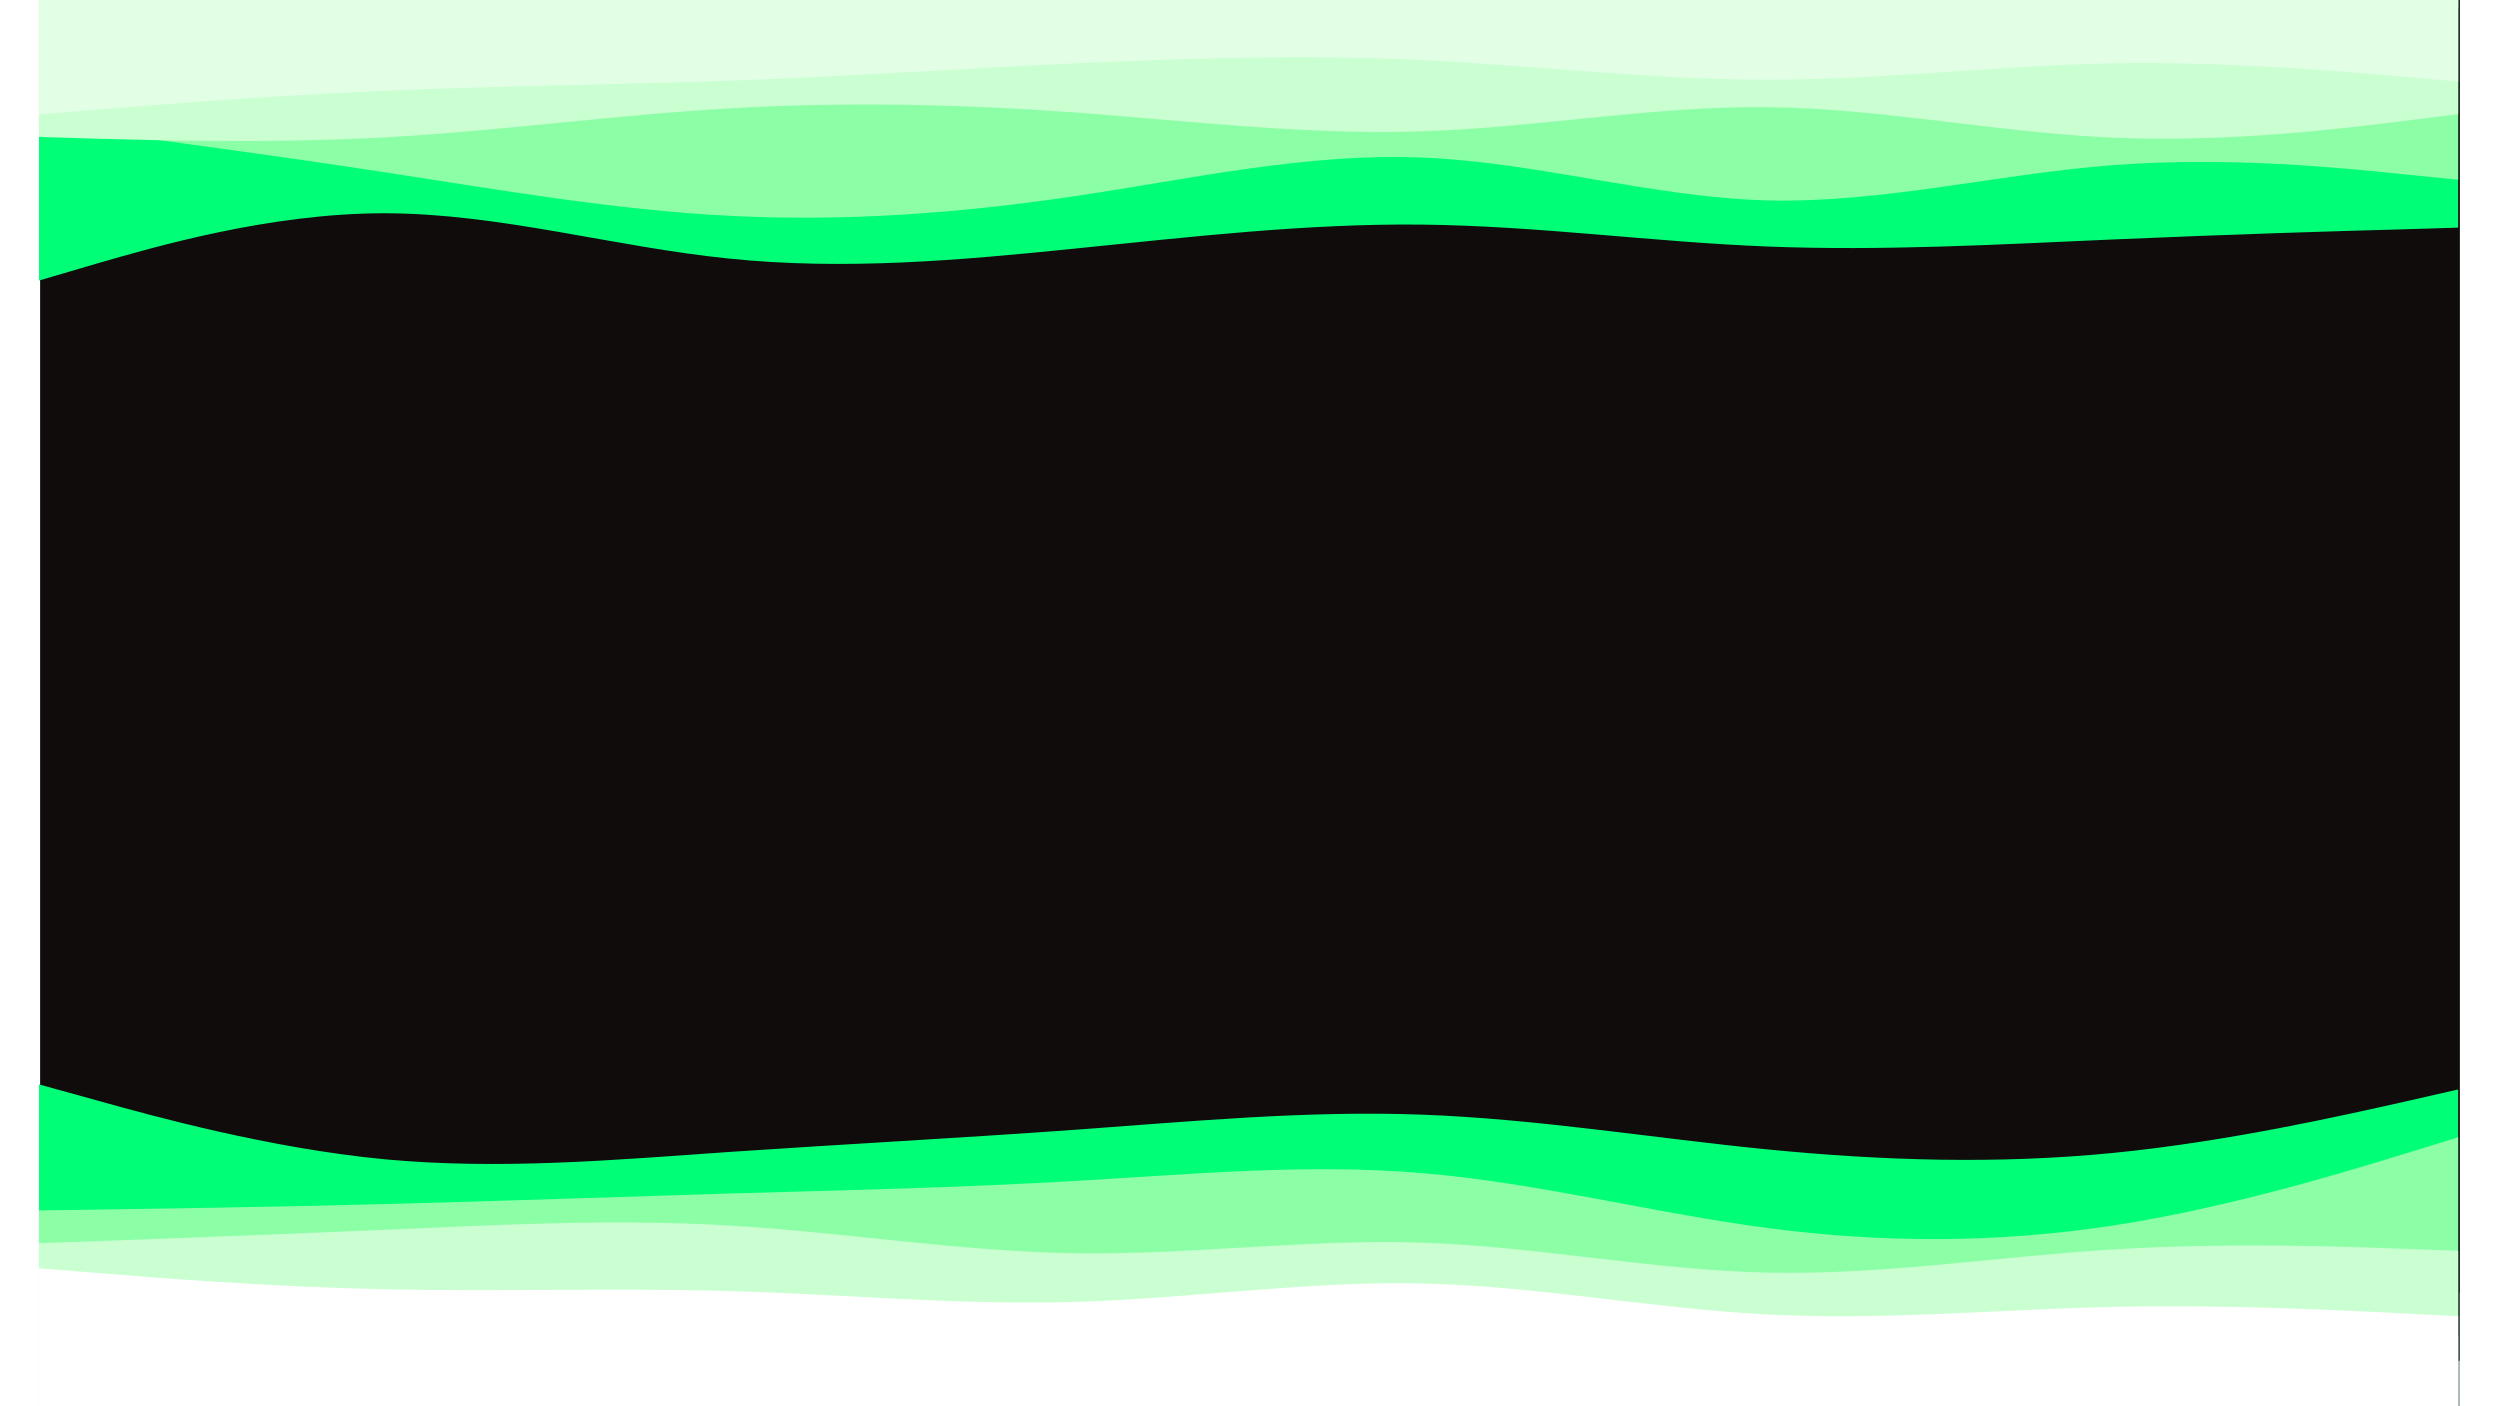 <?xml version="1.0" encoding="utf-8"?>
<svg id="visual" viewBox="0 0 960 558.043" width="960" height="540" version="1.1" xmlns="http://www.w3.org/2000/svg">
  <rect x="0" y="0" width="960" height="558.043" fill="#808080" stroke="none"/>
  <rect x="0" y="0" width="960" height="540" fill="#100c0c"/>
  <defs/>
  <defs/>
  <g transform="translate(960, 0)">
    <path d="M0 513C-40.3 496 -80.6 479.1 -126.6 472.3C-172.5 465.6 -224.2 469.2 -256.5 444.3C-288.8 419.4 -301.7 366 -331.6 331.6C-361.6 297.2 -408.7 281.8 -433 250C-457.3 218.2 -458.9 169.9 -468.5 125.5C-478 81.1 -495.5 40.6 -513 0L0 0Z" fill="#100c0c"/>
  </g>
  <g transform="translate(0, 540)">
    <path d="M0 -513C45.7 -511.6 91.3 -510.2 132.8 -495.5C174.2 -480.8 211.5 -452.9 246 -426.1C280.5 -399.3 312.4 -373.6 345.8 -345.8C379.1 -317.9 414 -287.8 433.9 -250.5C453.8 -213.2 458.7 -168.7 469.4 -125.8C480.1 -82.8 496.6 -41.4 513 0L0 0Z" fill="#100c0c"/>
  </g>
  <path d="M -0.573 111.329 L 22.227 104.629 C 45.127 98.029 90.727 84.629 136.427 84.629 C 182.127 84.629 227.727 98.029 273.427 102.629 C 319.127 107.329 364.727 103.329 410.627 98.629 C 456.427 94.029 502.427 88.629 548.227 89.129 C 594.127 89.629 639.727 96.029 685.427 97.829 C 731.127 99.629 776.727 97.029 822.427 95.029 C 868.127 93.029 913.727 91.629 936.627 91.029 L 959.427 90.329 L 959.427 -14.671 L 936.627 -14.671 C 913.727 -14.671 868.127 -14.671 822.427 -14.671 C 776.727 -14.671 731.127 -14.671 685.427 -14.671 C 639.727 -14.671 594.127 -14.671 548.227 -14.671 C 502.427 -14.671 456.427 -14.671 410.627 -14.671 C 364.727 -14.671 319.127 -14.671 273.427 -14.671 C 227.727 -14.671 182.127 -14.671 136.427 -14.671 C 90.727 -14.671 45.127 -14.671 22.227 -14.671 L -0.573 -14.671 L -0.573 111.329 Z" fill="#00ff77"/>
  <path d="M -0.573 49.329 L 22.227 52.329 C 45.127 55.329 90.727 61.329 136.427 68.329 C 182.127 75.329 227.727 83.329 273.427 85.629 C 319.127 88.029 364.727 84.629 410.627 77.829 C 456.427 71.029 502.427 60.629 548.227 62.529 C 594.127 64.329 639.727 78.329 685.427 79.529 C 731.127 80.629 776.727 69.029 822.427 65.529 C 868.127 62.029 913.727 66.629 936.627 69.029 L 959.427 71.329 L 959.427 -14.671 L 936.627 -14.671 C 913.727 -14.671 868.127 -14.671 822.427 -14.671 C 776.727 -14.671 731.127 -14.671 685.427 -14.671 C 639.727 -14.671 594.127 -14.671 548.227 -14.671 C 502.427 -14.671 456.427 -14.671 410.627 -14.671 C 364.727 -14.671 319.127 -14.671 273.427 -14.671 C 227.727 -14.671 182.127 -14.671 136.427 -14.671 C 90.727 -14.671 45.127 -14.671 22.227 -14.671 L -0.573 -14.671 L -0.573 49.329 Z" fill="#8cffa6"/>
  <path d="M -0.573 54.329 L 22.227 55.029 C 45.127 55.629 90.727 57.029 136.427 54.529 C 182.127 52.029 227.727 45.629 273.427 43.029 C 319.127 40.329 364.727 41.329 410.627 44.629 C 456.427 48.029 502.427 53.629 548.227 52.129 C 594.127 50.629 639.727 42.029 685.427 42.529 C 731.127 43.029 776.727 52.629 822.427 54.629 C 868.127 56.629 913.727 51.029 936.627 48.129 L 959.427 45.329 L 959.427 -14.671 L 936.627 -14.671 C 913.727 -14.671 868.127 -14.671 822.427 -14.671 C 776.727 -14.671 731.127 -14.671 685.427 -14.671 C 639.727 -14.671 594.127 -14.671 548.227 -14.671 C 502.427 -14.671 456.427 -14.671 410.627 -14.671 C 364.727 -14.671 319.127 -14.671 273.427 -14.671 C 227.727 -14.671 182.127 -14.671 136.427 -14.671 C 90.727 -14.671 45.127 -14.671 22.227 -14.671 L -0.573 -14.671 L -0.573 54.329 Z" fill="#caffd2"/>
  <path d="M -0.573 45.329 L 22.227 43.529 C 45.127 41.629 90.727 38.029 136.427 36.029 C 182.127 34.029 227.727 33.629 273.427 32.029 C 319.127 30.329 364.727 27.329 410.627 25.129 C 456.427 23.029 502.427 21.629 548.227 23.829 C 594.127 26.029 639.727 31.629 685.427 31.629 C 731.127 31.629 776.727 26.029 822.427 25.129 C 868.127 24.329 913.727 28.329 936.627 30.329 L 959.427 32.329 L 959.427 -14.671 L 936.627 -14.671 C 913.727 -14.671 868.127 -14.671 822.427 -14.671 C 776.727 -14.671 731.127 -14.671 685.427 -14.671 C 639.727 -14.671 594.127 -14.671 548.227 -14.671 C 502.427 -14.671 456.427 -14.671 410.627 -14.671 C 364.727 -14.671 319.127 -14.671 273.427 -14.671 C 227.727 -14.671 182.127 -14.671 136.427 -14.671 C 90.727 -14.671 45.127 -14.671 22.227 -14.671 L -0.573 -14.671 L -0.573 45.329 Z" fill="#e2ffe6"/>
  <path d="M -0.573 21.329 L 22.227 20.629 C 45.127 20.029 90.727 18.629 136.427 15.329 C 182.127 12.029 227.727 6.629 273.427 7.029 C 319.127 7.329 364.727 13.329 410.627 15.629 C 456.427 18.029 502.427 16.629 548.227 15.129 C 594.127 13.629 639.727 12.029 685.427 11.129 C 731.127 10.329 776.727 10.329 822.427 9.129 C 868.127 8.029 913.727 5.629 936.627 4.529 L 959.427 3.329 L 959.427 -14.671 L 936.627 -14.671 C 913.727 -14.671 868.127 -14.671 822.427 -14.671 C 776.727 -14.671 731.127 -14.671 685.427 -14.671 C 639.727 -14.671 594.127 -14.671 548.227 -14.671 C 502.427 -14.671 456.427 -14.671 410.627 -14.671 C 364.727 -14.671 319.127 -14.671 273.427 -14.671 C 227.727 -14.671 182.127 -14.671 136.427 -14.671 C 90.727 -14.671 45.127 -14.671 22.227 -14.671 L -0.573 -14.671 L -0.573 21.329 Z" fill="#e2ffe6"/>
  <path d="M -0.572 430.325 L 22.228 436.625 C 45.128 443.025 90.728 455.625 136.428 460.025 C 182.128 464.325 227.728 460.325 273.428 457.125 C 319.128 454.025 364.728 451.625 410.628 448.325 C 456.428 445.025 502.428 440.625 548.228 442.325 C 594.128 444.025 639.728 451.625 685.428 456.125 C 731.128 460.625 776.728 462.025 822.428 457.525 C 868.128 453.025 913.728 442.625 936.628 437.525 L 959.428 432.325 L 959.428 563.325 L 936.628 563.325 C 913.728 563.325 868.128 563.325 822.428 563.325 C 776.728 563.325 731.128 563.325 685.428 563.325 C 639.728 563.325 594.128 563.325 548.228 563.325 C 502.428 563.325 456.428 563.325 410.628 563.325 C 364.728 563.325 319.128 563.325 273.428 563.325 C 227.728 563.325 182.128 563.325 136.428 563.325 C 90.728 563.325 45.128 563.325 22.228 563.325 L -0.572 563.325 L -0.572 430.325 Z" fill="#00ff77"/>
  <path d="M -0.572 480.325 L 22.228 480.025 C 45.128 479.625 90.728 479.025 136.428 477.825 C 182.128 476.625 227.728 475.025 273.428 473.625 C 319.128 472.325 364.728 471.325 410.628 468.625 C 456.428 466.025 502.428 461.625 548.228 465.525 C 594.128 469.325 639.728 481.325 685.428 487.325 C 731.128 493.325 776.728 493.325 822.428 486.325 C 868.128 479.325 913.728 465.325 936.628 458.325 L 959.428 451.325 L 959.428 563.325 L 936.628 563.325 C 913.728 563.325 868.128 563.325 822.428 563.325 C 776.728 563.325 731.128 563.325 685.428 563.325 C 639.728 563.325 594.128 563.325 548.228 563.325 C 502.428 563.325 456.428 563.325 410.628 563.325 C 364.728 563.325 319.128 563.325 273.428 563.325 C 227.728 563.325 182.128 563.325 136.428 563.325 C 90.728 563.325 45.128 563.325 22.228 563.325 L -0.572 563.325 L -0.572 480.325 Z" fill="#8cffa6"/>
  <path d="M -0.572 493.325 L 22.228 492.525 C 45.128 491.625 90.728 490.025 136.428 488.025 C 182.128 486.025 227.728 483.625 273.428 486.325 C 319.128 489.025 364.728 496.625 410.628 497.325 C 456.428 498.025 502.428 491.625 548.228 493.125 C 594.128 494.625 639.728 504.025 685.428 505.025 C 731.128 506.025 776.728 498.625 822.428 495.825 C 868.128 493.025 913.728 494.625 936.628 495.525 L 959.428 496.325 L 959.428 563.325 L 936.628 563.325 C 913.728 563.325 868.128 563.325 822.428 563.325 C 776.728 563.325 731.128 563.325 685.428 563.325 C 639.728 563.325 594.128 563.325 548.228 563.325 C 502.428 563.325 456.428 563.325 410.628 563.325 C 364.728 563.325 319.128 563.325 273.428 563.325 C 227.728 563.325 182.128 563.325 136.428 563.325 C 90.728 563.325 45.128 563.325 22.228 563.325 L -0.572 563.325 L -0.572 493.325 Z" fill="#caffd2"/>
  <path d="M -0.572 503.325 L 22.228 505.125 C 45.128 507.025 90.728 510.625 136.428 511.625 C 182.128 512.625 227.728 511.025 273.428 512.325 C 319.128 513.625 364.728 518.025 410.628 516.625 C 456.428 515.325 502.428 508.325 548.228 509.325 C 594.128 510.325 639.728 519.325 685.428 521.625 C 731.128 524.025 776.728 519.625 822.428 518.625 C 868.128 517.625 913.728 520.025 936.628 521.125 L 959.428 522.325 L 959.428 563.325 L 936.628 563.325 C 913.728 563.325 868.128 563.325 822.428 563.325 C 776.728 563.325 731.128 563.325 685.428 563.325 C 639.728 563.325 594.128 563.325 548.228 563.325 C 502.428 563.325 456.428 563.325 410.628 563.325 C 364.728 563.325 319.128 563.325 273.428 563.325 C 227.728 563.325 182.128 563.325 136.428 563.325 C 90.728 563.325 45.128 563.325 22.228 563.325 L -0.572 563.325 L -0.572 503.325 Z" fill="#ffffff"/>
  <path d="M -0.572 523.325 L 22.228 525.625 C 45.128 528.025 90.728 532.625 136.428 533.625 C 182.128 534.625 227.728 532.025 273.428 532.325 C 319.128 532.625 364.728 536.025 410.628 537.525 C 456.428 539.025 502.428 538.625 548.228 535.825 C 594.128 533.025 639.728 527.625 685.428 525.325 C 731.128 523.025 776.728 523.625 822.428 525.025 C 868.128 526.325 913.728 528.325 936.628 529.325 L 959.428 530.325 L 959.428 563.325 L 936.628 563.325 C 913.728 563.325 868.128 563.325 822.428 563.325 C 776.728 563.325 731.128 563.325 685.428 563.325 C 639.728 563.325 594.128 563.325 548.228 563.325 C 502.428 563.325 456.428 563.325 410.628 563.325 C 364.728 563.325 319.128 563.325 273.428 563.325 C 227.728 563.325 182.128 563.325 136.428 563.325 C 90.728 563.325 45.128 563.325 22.228 563.325 L -0.572 563.325 L -0.572 523.325 Z" fill="#ffffff"/>
</svg>